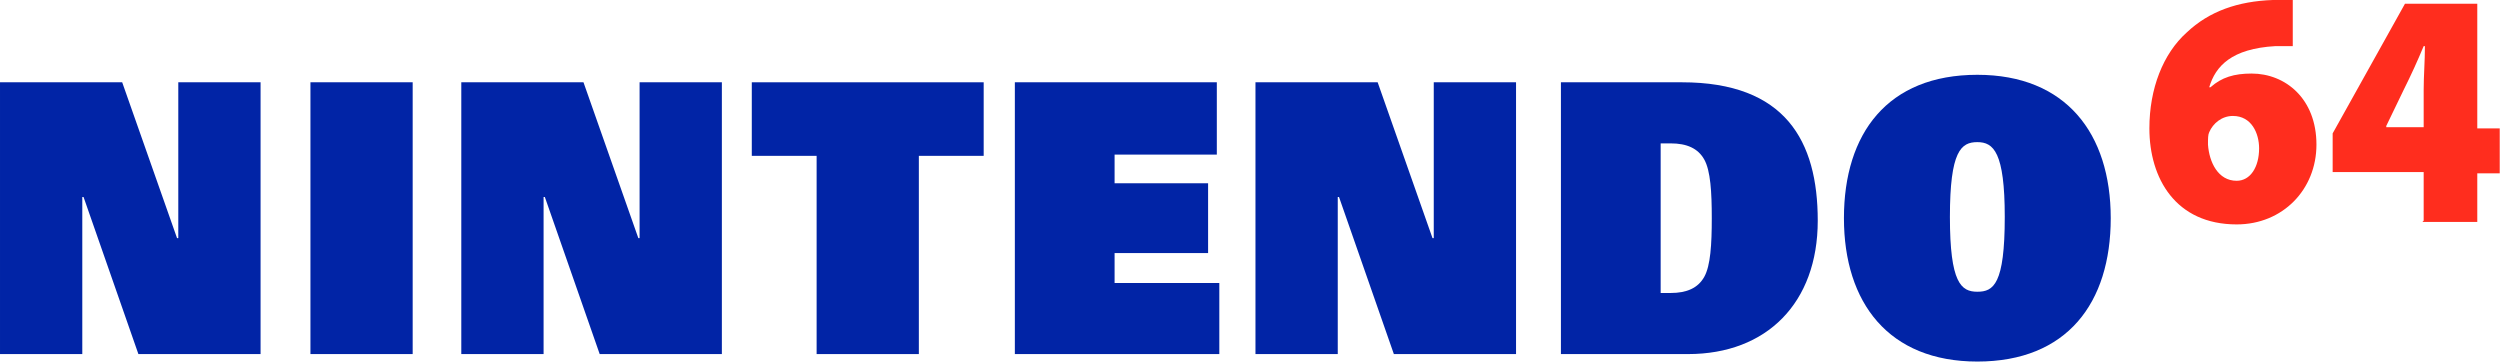 <?xml version="1.0" encoding="UTF-8" standalone="no"?>
<svg
   version="1.1"
   width="480"
   height="69.426"
   viewBox="0 0 730.534 105.663"
   id="svg52"
   xmlns="http://www.w3.org/2000/svg"
   xmlns:svg="http://www.w3.org/2000/svg">
  <defs
     id="defs56" />
  <g
     id="g403"
     style="display:none"
     transform="translate(115.454,16.699)">
    <g
       id="g423">
      <path
         style="fill:#0222a9;stroke-width:2.492"
         d="m 278.096,205.831 10.964,-12.46 v -84.226 l -52.33,20.184 v 0 l -43.359,77.249 43.359,-16.696 z"
         id="path2" />
      <path
         style="fill:#011da9;stroke-width:2.492"
         d="M 371.044,323.2 V 181.161 l 53.078,-20.434 v 223.524 l -53.078,22.427 v 0 L 293.048,304.76 v 134.812 l -56.317,23.673 V 232.993 l 56.317,-21.43 z"
         id="path4" />
      <path
         style="fill:#0222a9;stroke-width:2.492"
         d="M 152.255,384.501 102.417,287.815 v 118.864 0 z"
         id="path6" />
    </g>
    <g
       id="g418">
      <path
         style="fill:#069330;stroke-width:2.492"
         d="m 155.495,160.728 v 0 l 24.919,50.835 12.958,-4.984 43.359,-77.249 -52.33,-20.434 z"
         id="path8" />
      <path
         style="fill:#069330;stroke-width:2.492"
         d="m 278.096,205.831 v 0 l 39.87,-45.103 53.078,20.434 V 323.2 L 293.048,211.563 Z"
         id="path10" />
      <path
         style="fill:#069330;stroke-width:2.492"
         d="M 236.731,463.245 V 232.993 L 180.414,211.563 V 328.433 L 102.168,181.161 v 0 L 49.091,160.728 v 223.524 l 53.078,22.427 V 287.815 l 78.246,151.757 z"
         id="path12" />
    </g>
    <g
       id="g413"
       style="display:inline">
      <path
         style="fill:#fe2015;stroke-width:2.492"
         d="m 102.417,181.161 53.078,-20.434 24.919,50.835 v 0 116.87 z"
         id="path14" />
      <path
         style="fill:#fe2015;stroke-width:2.492"
         d="m 293.048,360.329 15.948,22.427 62.048,23.922 v 0 L 293.048,304.76 Z"
         id="path16" />
    </g>
    <g
       id="g409">
      <path
         style="fill:#ffc001;stroke-width:2.492"
         d="m 180.663,211.563 56.317,-21.43 56.317,21.43 v 0 l -56.317,21.43 z"
         id="path18" />
      <path
         style="fill:#ffc001;stroke-width:2.492"
         d="m 371.044,140.294 53.078,20.434 -53.078,20.434 -53.078,-20.434 v 0 z"
         id="path20" />
      <path
         style="fill:#ffc001;stroke-width:2.492"
         d="M 102.417,140.294 155.495,160.728 102.417,181.161 49.34,160.728 v 0 z"
         id="path22" />
      <path
         style="fill:#ffc001;stroke-width:2.492"
         d="m 236.731,88.712 -52.33,20.184 52.33,20.434 52.33,-20.184 v 0 z"
         id="path24" />
    </g>
  </g>
  <g
     id="g389"
     style="display:inline"
     transform="scale(1.462)">
    <g
       id="g365">
      <path
         style="fill:#ff2d1e;stroke-width:2.492"
         d="m 458.51,9.22 c -0.997,0 -2.243,0 -3.738,0 -8.722,0.498 -11.961,3.987 -13.207,8.223 h 0.249 c 2.243,-1.994 4.735,-2.741 8.223,-2.741 6.728,0 12.958,4.984 12.958,14.204 0,8.971 -6.728,15.948 -15.948,15.948 -12.21,0 -17.443,-9.22 -17.443,-19.188 0,-7.974 2.741,-14.951 7.476,-19.188 C 441.565,2.243 447.297,0.249 454.274,0 c 1.744,0 2.99,0 3.987,0 v 9.22 h -6.8e-4 z M 447.048,36.133 c 2.741,0 4.485,-2.741 4.485,-6.479 0,-2.99 -1.495,-6.479 -5.233,-6.479 -2.243,0 -3.987,1.495 -4.735,3.239 -0.249,0.498 -0.249,1.246 -0.249,2.492 0.249,3.489 1.994,7.227 5.731,7.227 z"
         id="path46" />
      <path
         style="fill:#ff2d1e;stroke-width:2.492"
         d="m 484.426,44.107 v -9.718 h -18.191 V 26.663 L 480.688,0.748 H 495.141 V 25.667 h 4.485 v 8.971 h -4.485 v 9.718 h -10.964 v 0 z m 0,-18.689 v -7.476 c 0,-2.741 0.249,-5.731 0.249,-8.722 h -0.249 c -1.246,2.99 -2.492,5.731 -3.987,8.722 l -3.489,7.227 v 0.249 h 7.476 v -6.73e-4 z"
         id="path48" />
    </g>
    <g
       id="g375"
       style="display:inline">
      <path
         style="fill:#0124a6;stroke-width:2.492"
         d="m 311.986,16.447 h 24.171 c 20.683,0 27.162,11.712 27.162,27.66 0,16.447 -10.217,26.663 -25.916,26.663 h -25.417 z m 19.935,42.113 h 1.994 c 3.239,0 5.482,-0.997 6.728,-3.239 1.246,-2.243 1.495,-6.479 1.495,-11.712 0,-5.233 -0.249,-9.469 -1.495,-11.712 -1.246,-2.243 -3.489,-3.239 -6.728,-3.239 h -1.994 v 29.654 0 z"
         id="path26" />
      <path
         style="fill:#0124a6;stroke-width:2.492"
         d="m 395.216,14.951 c 17.693,0 26.663,11.712 26.663,28.657 0,16.945 -8.722,28.657 -26.663,28.657 -17.693,0 -26.663,-11.712 -26.663,-28.657 0,-16.945 8.722,-28.657 26.663,-28.657 z m 0,43.359 c 3.239,0 5.482,-1.495 5.482,-14.951 0,-12.958 -2.243,-14.951 -5.482,-14.951 -3.239,0 -5.482,1.744 -5.482,14.951 6.7e-4,13.207 2.243,14.951 5.482,14.951 z"
         id="path28" />
      <path
         style="fill:#0124a6;stroke-width:2.492"
         d="M 35.634,16.447 V 47.595 H 35.385 L 24.421,16.447 H 0 V 70.77 H 16.447 V 39.372 h 0.249 l 10.964,31.398 v 0 H 52.081 V 16.447 Z"
         id="path34" />
      <path
         style="fill:#0124a6;stroke-width:2.492"
         d="m 127.835,16.447 v 31.149 h -0.249 L 116.621,16.447 H 92.2 V 70.77 H 108.647 V 39.372 h 0.249 l 10.964,31.398 v 0 h 24.421 V 16.447 Z"
         id="path36" />
      <path
         style="fill:#0124a6;stroke-width:2.492"
         d="m 286.569,16.447 v 31.149 h -0.249 L 275.355,16.447 h -24.421 v 54.324 h 16.447 V 39.372 h 0.249 l 10.964,31.398 v 0 h 24.421 V 16.447 Z"
         id="path38" />
      <path
         style="fill:#0124a6;stroke-width:2.492"
         d="M 82.482,16.447 V 70.77 H 62.048 v -54.324 0 z"
         id="path40" />
      <path
         style="fill:#0124a6;stroke-width:2.492"
         d="m 163.22,70.77 v -39.621 0 h -12.958 V 16.447 h 46.349 v 14.702 h -12.958 v 39.621 z"
         id="path42" />
      <path
         style="fill:#0124a6;stroke-width:2.492"
         d="m 222.776,30.9 v 5.731 h 18.689 v 13.955 h -18.689 v 5.981 h 20.932 v 14.204 h -40.867 v -54.324 0 h 40.369 v 14.453 z"
         id="path44" />
    </g>
  </g>
</svg>
